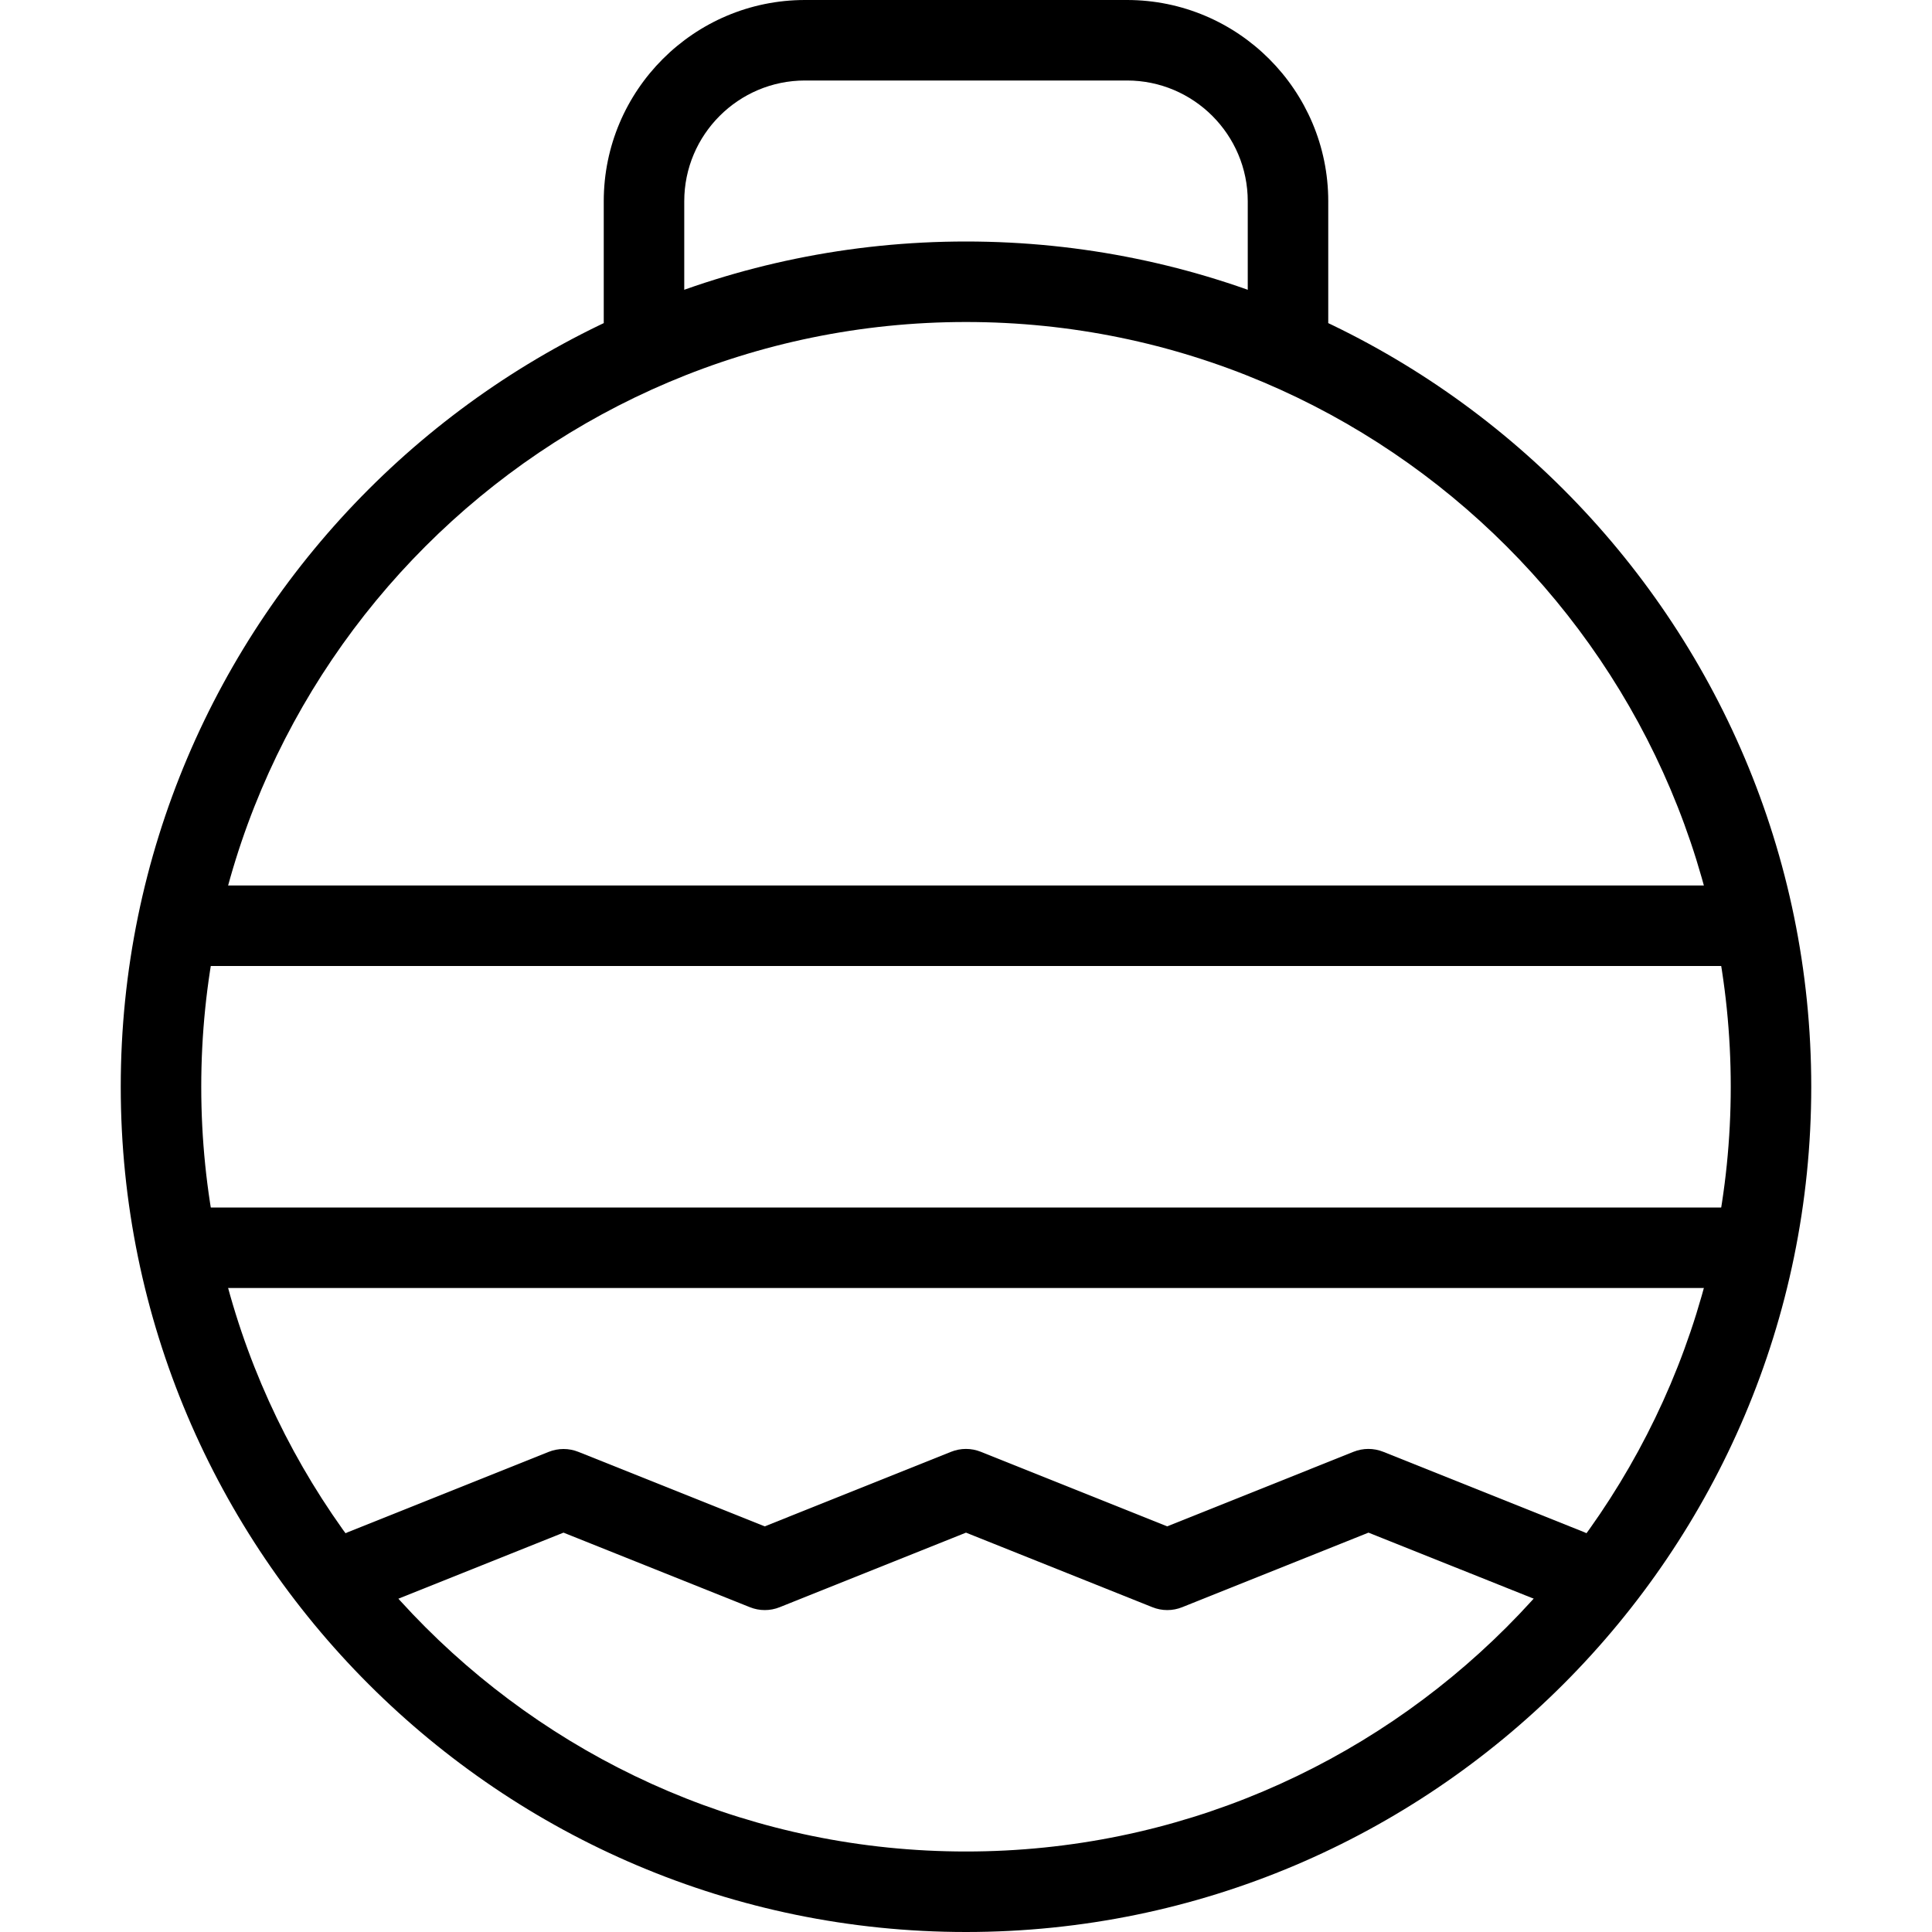 <?xml version="1.0" encoding="iso-8859-1"?>
<!-- Generator: Adobe Illustrator 19.0.0, SVG Export Plug-In . SVG Version: 6.00 Build 0)  -->
<svg version="1.1" id="Layer_1" xmlns="http://www.w3.org/2000/svg" xmlns:xlink="http://www.w3.org/1999/xlink" x="0px" y="0px"
	 viewBox="0 0 24 24" style="enable-background:new 0 0 24 24;" xml:space="preserve">
<g>
	<g>
		<path d="M12,24C6.21,24,1.5,19.29,1.5,13.5S6.21,3,12,3s10.5,4.71,10.5,10.5S17.79,24,12,24z M12,4c-5.238,0-9.5,4.262-9.5,9.5
			S6.762,23,12,23s9.5-4.262,9.5-9.5S17.238,4,12,4z"/>
	</g>
	<g>
		<path d="M21.5,16h-19C2.224,16,2,15.776,2,15.5S2.224,15,2.5,15h19c0.276,0,0.5,0.224,0.5,0.5S21.776,16,21.5,16z"/>
	</g>
	<g>
		<path d="M21.5,12h-19C2.224,12,2,11.776,2,11.5S2.224,11,2.5,11h19c0.276,0,0.5,0.224,0.5,0.5S21.776,12,21.5,12z"/>
	</g>
	<g>
		<path d="M16,4.5c-0.276,0-0.5-0.224-0.5-0.5V2.5C15.5,1.673,14.827,1,14,1h-4C9.173,1,8.5,1.673,8.5,2.5V4
			c0,0.276-0.224,0.5-0.5,0.5S7.5,4.276,7.5,4V2.5C7.5,1.122,8.621,0,10,0h4c1.379,0,2.5,1.122,2.5,2.5V4
			C16.5,4.276,16.276,4.5,16,4.5z"/>
	</g>
	<g>
		<path d="M19.5,20c-0.062,0-0.125-0.011-0.186-0.036L17,19.039l-2.314,0.926c-0.119,0.048-0.252,0.048-0.371,0L12,19.039
			l-2.314,0.926c-0.119,0.048-0.252,0.048-0.371,0L7,19.039l-2.314,0.926c-0.256,0.102-0.547-0.022-0.649-0.279
			s0.021-0.547,0.278-0.65l2.5-1c0.119-0.048,0.252-0.048,0.371,0L9.5,18.961l2.314-0.926c0.119-0.048,0.252-0.048,0.371,0
			l2.314,0.926l2.314-0.926c0.119-0.048,0.252-0.048,0.371,0l2.5,1c0.257,0.103,0.381,0.394,0.278,0.65
			C19.886,19.881,19.698,20,19.5,20z"/>
	</g>
</g>
<g>
</g>
<g>
</g>
<g>
</g>
<g>
</g>
<g>
</g>
<g>
</g>
<g>
</g>
<g>
</g>
<g>
</g>
<g>
</g>
<g>
</g>
<g>
</g>
<g>
</g>
<g>
</g>
<g>
</g>
</svg>
